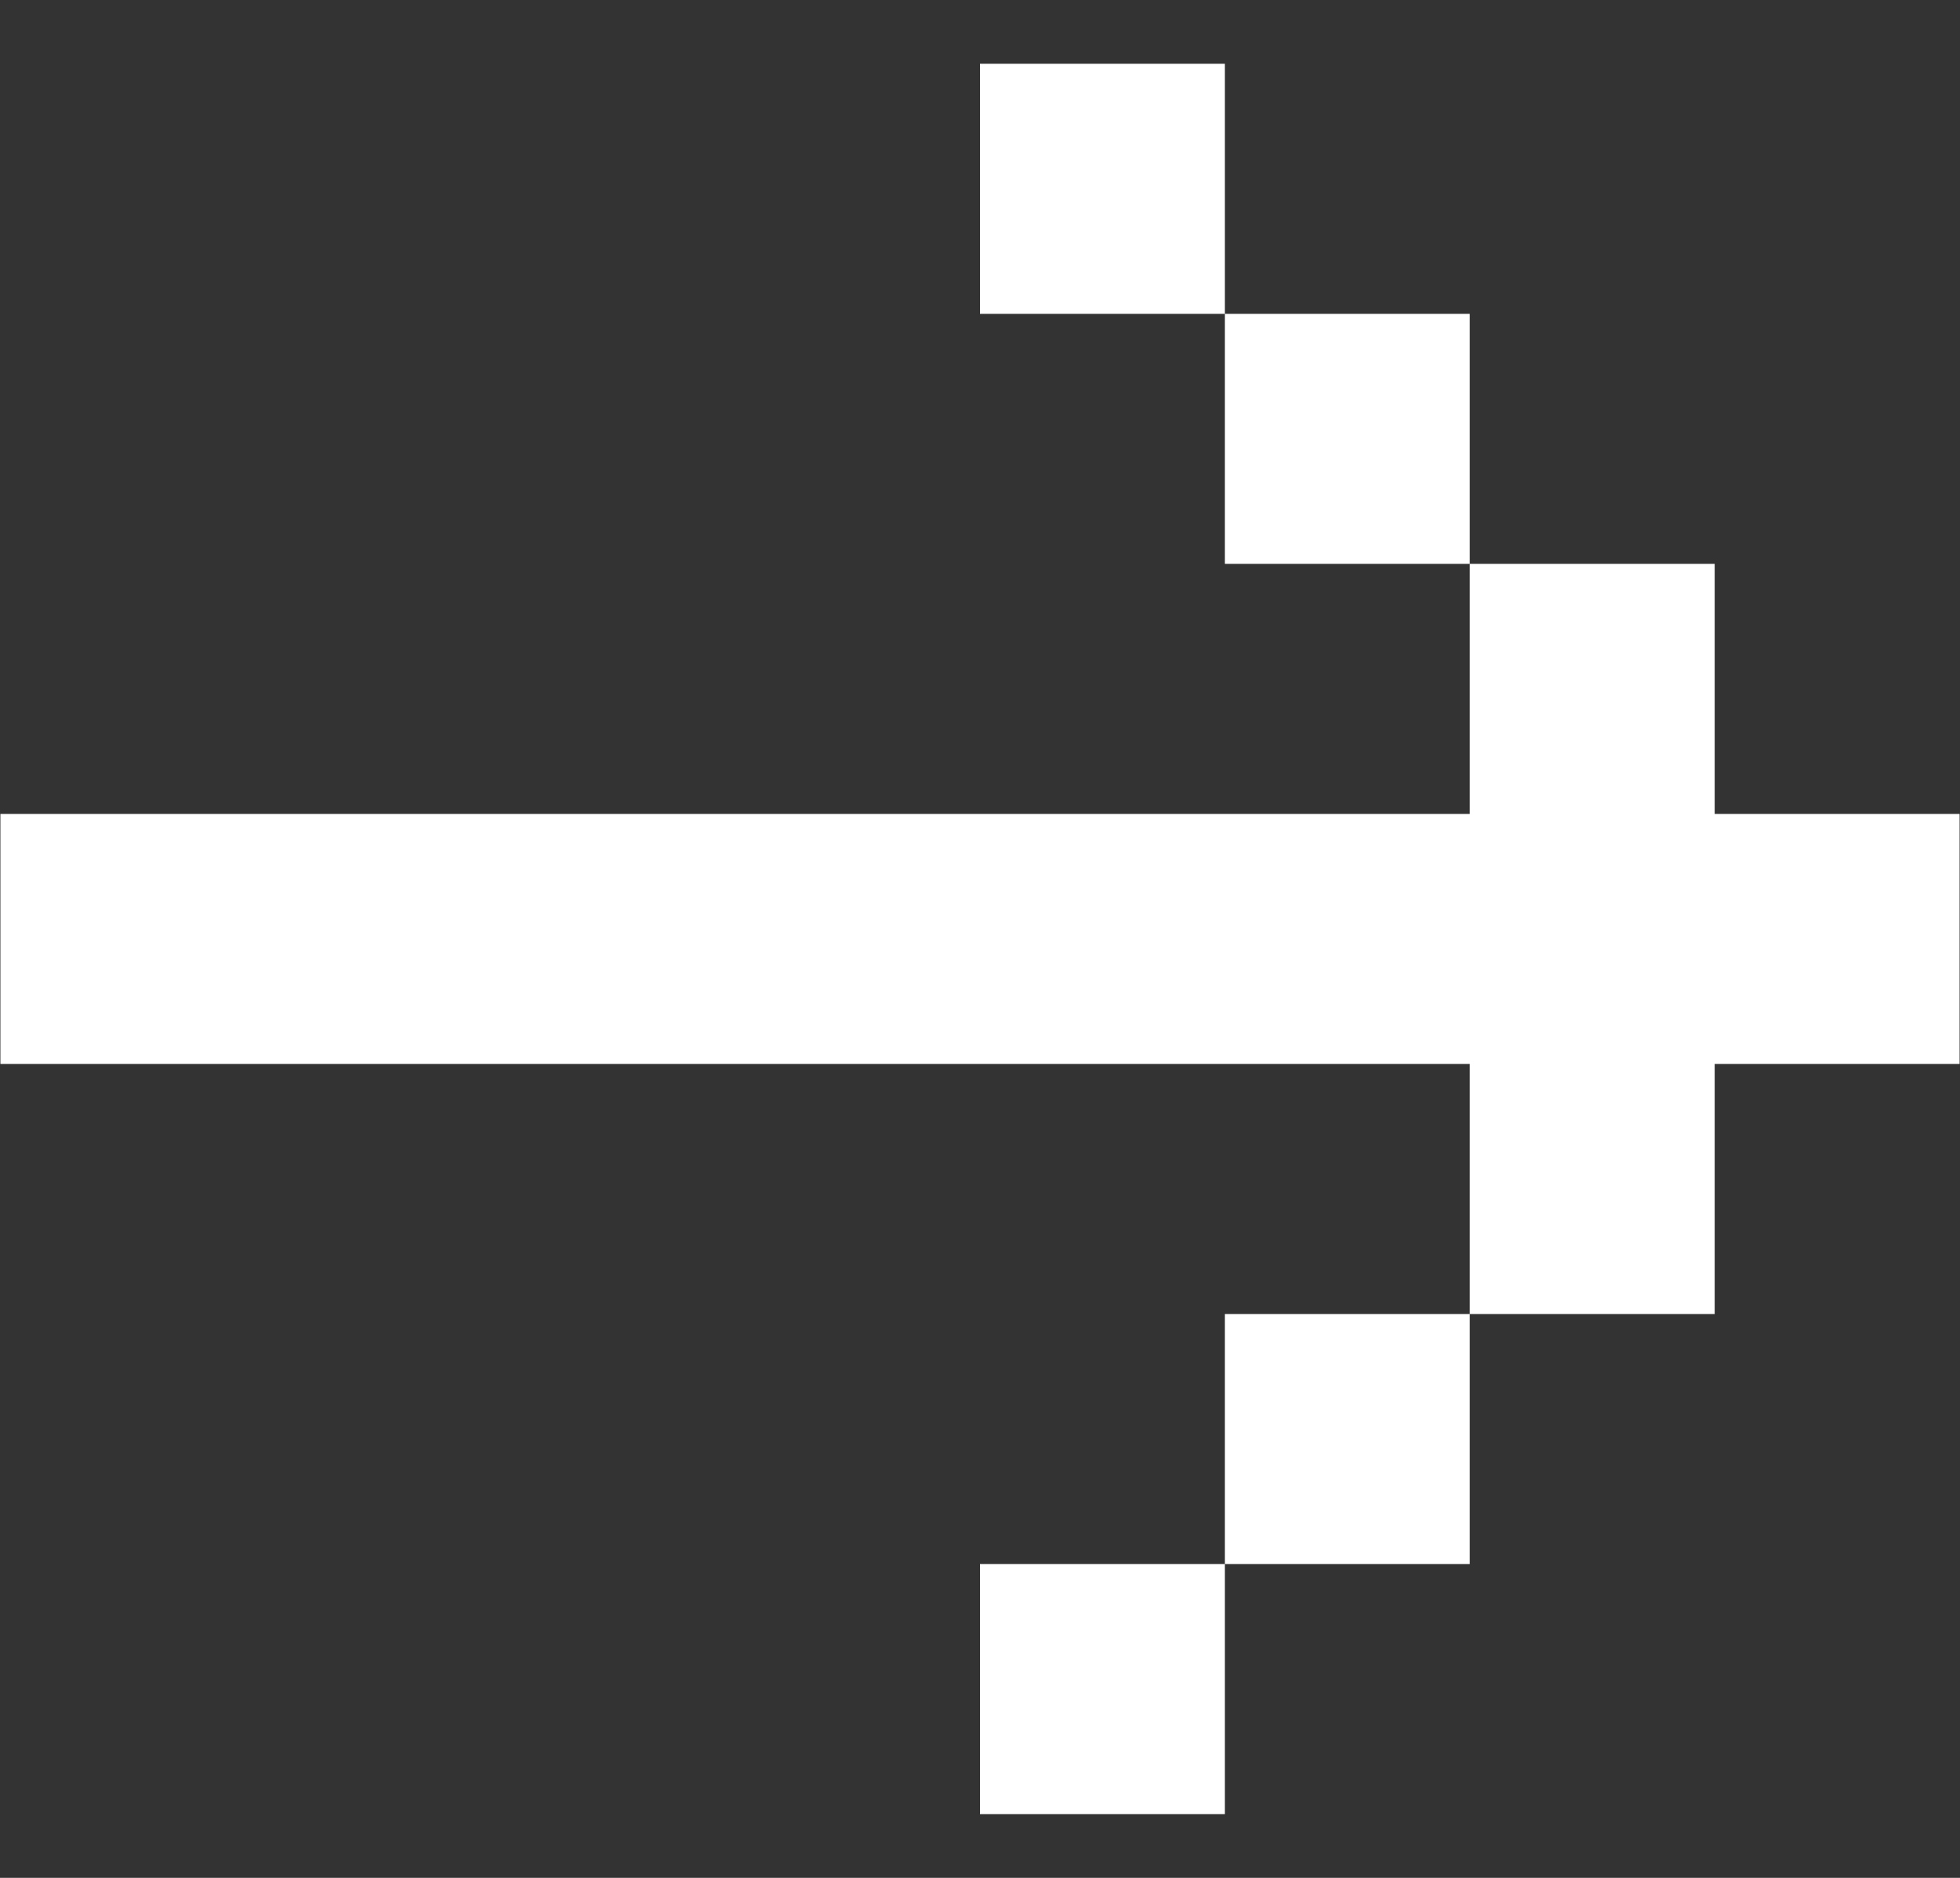 <svg width="24" height="23" viewBox="0 0 24 23" fill="none" xmlns="http://www.w3.org/2000/svg">
<rect x="0" y="0" width="24" height="23" fill="#333333" stroke="none"/>
<path d="M0.005 9.969L0.005 13.031L17.997 13.031L17.997 16.094L20.996 16.094L20.996 13.031L23.995 13.031L23.995 9.969L20.996 9.969L20.996 6.906L17.997 6.906L17.997 9.969L0.005 9.969ZM14.998 3.844L17.997 3.844L17.997 6.906L14.998 6.906L14.998 3.844ZM14.998 3.844L12 3.844L12 0.781L14.998 0.781L14.998 3.844ZM14.998 19.156L17.997 19.156L17.997 16.094L14.998 16.094L14.998 19.156ZM14.998 19.156L12 19.156L12 22.219L14.998 22.219L14.998 19.156Z" fill="white"/>
</svg>
